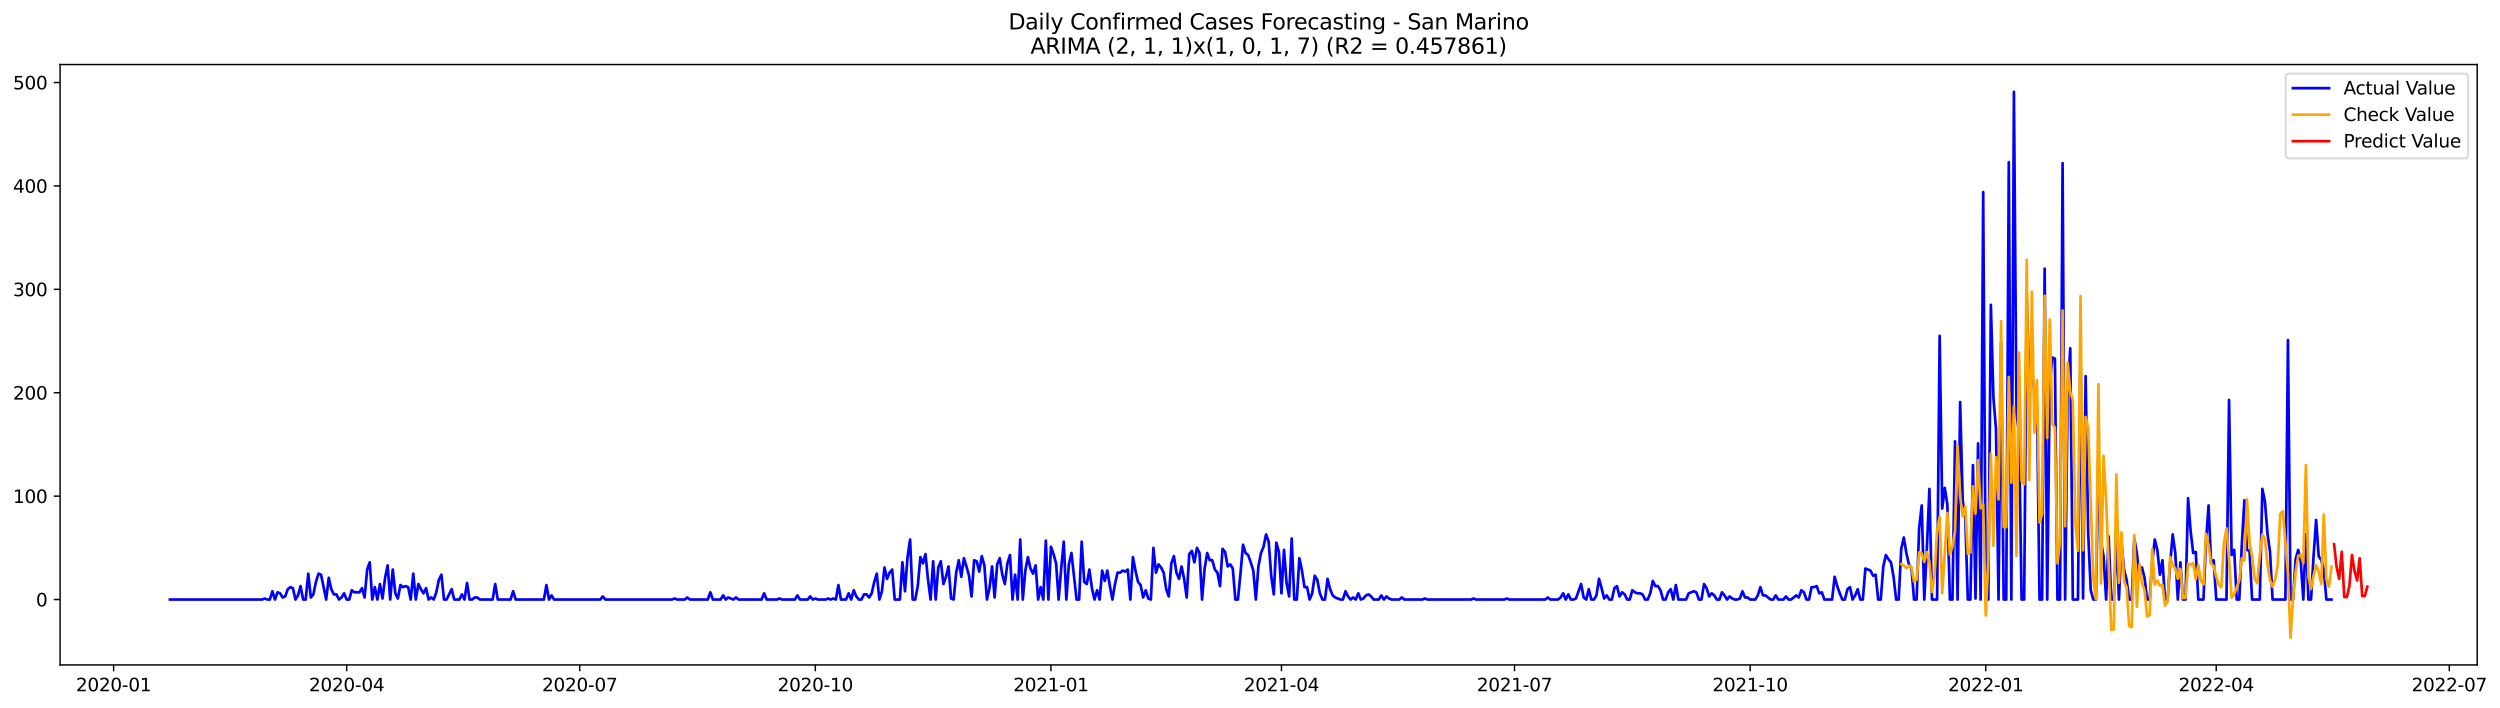 <?xml version="1.0" encoding="utf-8" standalone="no"?>
<!DOCTYPE svg PUBLIC "-//W3C//DTD SVG 1.1//EN"
  "http://www.w3.org/Graphics/SVG/1.1/DTD/svg11.dtd">
<svg xmlns:xlink="http://www.w3.org/1999/xlink" width="1385.112pt" height="392.274pt" viewBox="0 0 1385.112 392.274" xmlns="http://www.w3.org/2000/svg" version="1.1">
 <defs>
  <style type="text/css">*{stroke-linejoin: round; stroke-linecap: butt}</style>
 </defs>
 <g id="figure_1">
  <g id="patch_1">
   <path d="M 0 392.274 
L 1385.112 392.274 
L 1385.112 0 
L 0 0 
z
" style="fill: #ffffff"/>
  </g>
  <g id="axes_1">
   <g id="patch_2">
    <path d="M 33.288 368.396 
L 1372.487 368.396 
L 1372.487 35.755 
L 33.288 35.755 
z
" style="fill: #ffffff"/>
   </g>
   <g id="matplotlib.axis_1">
    <g id="xtick_1">
     <g id="line2d_1">
      <defs>
       <path id="mbfa459be7c" d="M 0 0 
L 0 3.5 
" style="stroke: #000000; stroke-width: 0.8"/>
      </defs>
      <g>
       <use xlink:href="#mbfa459be7c" x="62.943" y="368.396" style="stroke: #000000; stroke-width: 0.8"/>
      </g>
     </g>
     <g id="text_1">
      <!-- 2020-01 -->
      <g transform="translate(42.052 382.994)scale(0.1 -0.1)">
       <defs>
        <path id="DejaVuSans-32" d="M 1228 531 
L 3431 531 
L 3431 0 
L 469 0 
L 469 531 
Q 828 903 1448 1529 
Q 2069 2156 2228 2338 
Q 2531 2678 2651 2914 
Q 2772 3150 2772 3378 
Q 2772 3750 2511 3984 
Q 2250 4219 1831 4219 
Q 1534 4219 1204 4116 
Q 875 4013 500 3803 
L 500 4441 
Q 881 4594 1212 4672 
Q 1544 4750 1819 4750 
Q 2544 4750 2975 4387 
Q 3406 4025 3406 3419 
Q 3406 3131 3298 2873 
Q 3191 2616 2906 2266 
Q 2828 2175 2409 1742 
Q 1991 1309 1228 531 
z
" transform="scale(0.016)"/>
        <path id="DejaVuSans-30" d="M 2034 4250 
Q 1547 4250 1301 3770 
Q 1056 3291 1056 2328 
Q 1056 1369 1301 889 
Q 1547 409 2034 409 
Q 2525 409 2770 889 
Q 3016 1369 3016 2328 
Q 3016 3291 2770 3770 
Q 2525 4250 2034 4250 
z
M 2034 4750 
Q 2819 4750 3233 4129 
Q 3647 3509 3647 2328 
Q 3647 1150 3233 529 
Q 2819 -91 2034 -91 
Q 1250 -91 836 529 
Q 422 1150 422 2328 
Q 422 3509 836 4129 
Q 1250 4750 2034 4750 
z
" transform="scale(0.016)"/>
        <path id="DejaVuSans-2d" d="M 313 2009 
L 1997 2009 
L 1997 1497 
L 313 1497 
L 313 2009 
z
" transform="scale(0.016)"/>
        <path id="DejaVuSans-31" d="M 794 531 
L 1825 531 
L 1825 4091 
L 703 3866 
L 703 4441 
L 1819 4666 
L 2450 4666 
L 2450 531 
L 3481 531 
L 3481 0 
L 794 0 
L 794 531 
z
" transform="scale(0.016)"/>
       </defs>
       <use xlink:href="#DejaVuSans-32"/>
       <use xlink:href="#DejaVuSans-30" x="63.623"/>
       <use xlink:href="#DejaVuSans-32" x="127.246"/>
       <use xlink:href="#DejaVuSans-30" x="190.869"/>
       <use xlink:href="#DejaVuSans-2d" x="254.492"/>
       <use xlink:href="#DejaVuSans-30" x="290.576"/>
       <use xlink:href="#DejaVuSans-31" x="354.199"/>
      </g>
     </g>
    </g>
    <g id="xtick_2">
     <g id="line2d_2">
      <g>
       <use xlink:href="#mbfa459be7c" x="192.067" y="368.396" style="stroke: #000000; stroke-width: 0.8"/>
      </g>
     </g>
     <g id="text_2">
      <!-- 2020-04 -->
      <g transform="translate(171.176 382.994)scale(0.1 -0.1)">
       <defs>
        <path id="DejaVuSans-34" d="M 2419 4116 
L 825 1625 
L 2419 1625 
L 2419 4116 
z
M 2253 4666 
L 3047 4666 
L 3047 1625 
L 3713 1625 
L 3713 1100 
L 3047 1100 
L 3047 0 
L 2419 0 
L 2419 1100 
L 313 1100 
L 313 1709 
L 2253 4666 
z
" transform="scale(0.016)"/>
       </defs>
       <use xlink:href="#DejaVuSans-32"/>
       <use xlink:href="#DejaVuSans-30" x="63.623"/>
       <use xlink:href="#DejaVuSans-32" x="127.246"/>
       <use xlink:href="#DejaVuSans-30" x="190.869"/>
       <use xlink:href="#DejaVuSans-2d" x="254.492"/>
       <use xlink:href="#DejaVuSans-30" x="290.576"/>
       <use xlink:href="#DejaVuSans-34" x="354.199"/>
      </g>
     </g>
    </g>
    <g id="xtick_3">
     <g id="line2d_3">
      <g>
       <use xlink:href="#mbfa459be7c" x="321.191" y="368.396" style="stroke: #000000; stroke-width: 0.8"/>
      </g>
     </g>
     <g id="text_3">
      <!-- 2020-07 -->
      <g transform="translate(300.3 382.994)scale(0.1 -0.1)">
       <defs>
        <path id="DejaVuSans-37" d="M 525 4666 
L 3525 4666 
L 3525 4397 
L 1831 0 
L 1172 0 
L 2766 4134 
L 525 4134 
L 525 4666 
z
" transform="scale(0.016)"/>
       </defs>
       <use xlink:href="#DejaVuSans-32"/>
       <use xlink:href="#DejaVuSans-30" x="63.623"/>
       <use xlink:href="#DejaVuSans-32" x="127.246"/>
       <use xlink:href="#DejaVuSans-30" x="190.869"/>
       <use xlink:href="#DejaVuSans-2d" x="254.492"/>
       <use xlink:href="#DejaVuSans-30" x="290.576"/>
       <use xlink:href="#DejaVuSans-37" x="354.199"/>
      </g>
     </g>
    </g>
    <g id="xtick_4">
     <g id="line2d_4">
      <g>
       <use xlink:href="#mbfa459be7c" x="451.734" y="368.396" style="stroke: #000000; stroke-width: 0.8"/>
      </g>
     </g>
     <g id="text_4">
      <!-- 2020-10 -->
      <g transform="translate(430.843 382.994)scale(0.1 -0.1)">
       <use xlink:href="#DejaVuSans-32"/>
       <use xlink:href="#DejaVuSans-30" x="63.623"/>
       <use xlink:href="#DejaVuSans-32" x="127.246"/>
       <use xlink:href="#DejaVuSans-30" x="190.869"/>
       <use xlink:href="#DejaVuSans-2d" x="254.492"/>
       <use xlink:href="#DejaVuSans-31" x="290.576"/>
       <use xlink:href="#DejaVuSans-30" x="354.199"/>
      </g>
     </g>
    </g>
    <g id="xtick_5">
     <g id="line2d_5">
      <g>
       <use xlink:href="#mbfa459be7c" x="582.277" y="368.396" style="stroke: #000000; stroke-width: 0.8"/>
      </g>
     </g>
     <g id="text_5">
      <!-- 2021-01 -->
      <g transform="translate(561.386 382.994)scale(0.1 -0.1)">
       <use xlink:href="#DejaVuSans-32"/>
       <use xlink:href="#DejaVuSans-30" x="63.623"/>
       <use xlink:href="#DejaVuSans-32" x="127.246"/>
       <use xlink:href="#DejaVuSans-31" x="190.869"/>
       <use xlink:href="#DejaVuSans-2d" x="254.492"/>
       <use xlink:href="#DejaVuSans-30" x="290.576"/>
       <use xlink:href="#DejaVuSans-31" x="354.199"/>
      </g>
     </g>
    </g>
    <g id="xtick_6">
     <g id="line2d_6">
      <g>
       <use xlink:href="#mbfa459be7c" x="709.982" y="368.396" style="stroke: #000000; stroke-width: 0.8"/>
      </g>
     </g>
     <g id="text_6">
      <!-- 2021-04 -->
      <g transform="translate(689.091 382.994)scale(0.1 -0.1)">
       <use xlink:href="#DejaVuSans-32"/>
       <use xlink:href="#DejaVuSans-30" x="63.623"/>
       <use xlink:href="#DejaVuSans-32" x="127.246"/>
       <use xlink:href="#DejaVuSans-31" x="190.869"/>
       <use xlink:href="#DejaVuSans-2d" x="254.492"/>
       <use xlink:href="#DejaVuSans-30" x="290.576"/>
       <use xlink:href="#DejaVuSans-34" x="354.199"/>
      </g>
     </g>
    </g>
    <g id="xtick_7">
     <g id="line2d_7">
      <g>
       <use xlink:href="#mbfa459be7c" x="839.106" y="368.396" style="stroke: #000000; stroke-width: 0.8"/>
      </g>
     </g>
     <g id="text_7">
      <!-- 2021-07 -->
      <g transform="translate(818.215 382.994)scale(0.1 -0.1)">
       <use xlink:href="#DejaVuSans-32"/>
       <use xlink:href="#DejaVuSans-30" x="63.623"/>
       <use xlink:href="#DejaVuSans-32" x="127.246"/>
       <use xlink:href="#DejaVuSans-31" x="190.869"/>
       <use xlink:href="#DejaVuSans-2d" x="254.492"/>
       <use xlink:href="#DejaVuSans-30" x="290.576"/>
       <use xlink:href="#DejaVuSans-37" x="354.199"/>
      </g>
     </g>
    </g>
    <g id="xtick_8">
     <g id="line2d_8">
      <g>
       <use xlink:href="#mbfa459be7c" x="969.649" y="368.396" style="stroke: #000000; stroke-width: 0.8"/>
      </g>
     </g>
     <g id="text_8">
      <!-- 2021-10 -->
      <g transform="translate(948.758 382.994)scale(0.1 -0.1)">
       <use xlink:href="#DejaVuSans-32"/>
       <use xlink:href="#DejaVuSans-30" x="63.623"/>
       <use xlink:href="#DejaVuSans-32" x="127.246"/>
       <use xlink:href="#DejaVuSans-31" x="190.869"/>
       <use xlink:href="#DejaVuSans-2d" x="254.492"/>
       <use xlink:href="#DejaVuSans-31" x="290.576"/>
       <use xlink:href="#DejaVuSans-30" x="354.199"/>
      </g>
     </g>
    </g>
    <g id="xtick_9">
     <g id="line2d_9">
      <g>
       <use xlink:href="#mbfa459be7c" x="1100.192" y="368.396" style="stroke: #000000; stroke-width: 0.8"/>
      </g>
     </g>
     <g id="text_9">
      <!-- 2022-01 -->
      <g transform="translate(1079.301 382.994)scale(0.1 -0.1)">
       <use xlink:href="#DejaVuSans-32"/>
       <use xlink:href="#DejaVuSans-30" x="63.623"/>
       <use xlink:href="#DejaVuSans-32" x="127.246"/>
       <use xlink:href="#DejaVuSans-32" x="190.869"/>
       <use xlink:href="#DejaVuSans-2d" x="254.492"/>
       <use xlink:href="#DejaVuSans-30" x="290.576"/>
       <use xlink:href="#DejaVuSans-31" x="354.199"/>
      </g>
     </g>
    </g>
    <g id="xtick_10">
     <g id="line2d_10">
      <g>
       <use xlink:href="#mbfa459be7c" x="1227.897" y="368.396" style="stroke: #000000; stroke-width: 0.8"/>
      </g>
     </g>
     <g id="text_10">
      <!-- 2022-04 -->
      <g transform="translate(1207.006 382.994)scale(0.1 -0.1)">
       <use xlink:href="#DejaVuSans-32"/>
       <use xlink:href="#DejaVuSans-30" x="63.623"/>
       <use xlink:href="#DejaVuSans-32" x="127.246"/>
       <use xlink:href="#DejaVuSans-32" x="190.869"/>
       <use xlink:href="#DejaVuSans-2d" x="254.492"/>
       <use xlink:href="#DejaVuSans-30" x="290.576"/>
       <use xlink:href="#DejaVuSans-34" x="354.199"/>
      </g>
     </g>
    </g>
    <g id="xtick_11">
     <g id="line2d_11">
      <g>
       <use xlink:href="#mbfa459be7c" x="1357.021" y="368.396" style="stroke: #000000; stroke-width: 0.8"/>
      </g>
     </g>
     <g id="text_11">
      <!-- 2022-07 -->
      <g transform="translate(1336.13 382.994)scale(0.1 -0.1)">
       <use xlink:href="#DejaVuSans-32"/>
       <use xlink:href="#DejaVuSans-30" x="63.623"/>
       <use xlink:href="#DejaVuSans-32" x="127.246"/>
       <use xlink:href="#DejaVuSans-32" x="190.869"/>
       <use xlink:href="#DejaVuSans-2d" x="254.492"/>
       <use xlink:href="#DejaVuSans-30" x="290.576"/>
       <use xlink:href="#DejaVuSans-37" x="354.199"/>
      </g>
     </g>
    </g>
   </g>
   <g id="matplotlib.axis_2">
    <g id="ytick_1">
     <g id="line2d_12">
      <defs>
       <path id="mc29f8794ce" d="M 0 0 
L -3.5 0 
" style="stroke: #000000; stroke-width: 0.8"/>
      </defs>
      <g>
       <use xlink:href="#mc29f8794ce" x="33.288" y="332.171" style="stroke: #000000; stroke-width: 0.8"/>
      </g>
     </g>
     <g id="text_12">
      <!-- 0 -->
      <g transform="translate(19.925 335.97)scale(0.1 -0.1)">
       <use xlink:href="#DejaVuSans-30"/>
      </g>
     </g>
    </g>
    <g id="ytick_2">
     <g id="line2d_13">
      <g>
       <use xlink:href="#mc29f8794ce" x="33.288" y="274.88" style="stroke: #000000; stroke-width: 0.8"/>
      </g>
     </g>
     <g id="text_13">
      <!-- 100 -->
      <g transform="translate(7.2 278.68)scale(0.1 -0.1)">
       <use xlink:href="#DejaVuSans-31"/>
       <use xlink:href="#DejaVuSans-30" x="63.623"/>
       <use xlink:href="#DejaVuSans-30" x="127.246"/>
      </g>
     </g>
    </g>
    <g id="ytick_3">
     <g id="line2d_14">
      <g>
       <use xlink:href="#mc29f8794ce" x="33.288" y="217.59" style="stroke: #000000; stroke-width: 0.8"/>
      </g>
     </g>
     <g id="text_14">
      <!-- 200 -->
      <g transform="translate(7.2 221.389)scale(0.1 -0.1)">
       <use xlink:href="#DejaVuSans-32"/>
       <use xlink:href="#DejaVuSans-30" x="63.623"/>
       <use xlink:href="#DejaVuSans-30" x="127.246"/>
      </g>
     </g>
    </g>
    <g id="ytick_4">
     <g id="line2d_15">
      <g>
       <use xlink:href="#mc29f8794ce" x="33.288" y="160.3" style="stroke: #000000; stroke-width: 0.8"/>
      </g>
     </g>
     <g id="text_15">
      <!-- 300 -->
      <g transform="translate(7.2 164.099)scale(0.1 -0.1)">
       <defs>
        <path id="DejaVuSans-33" d="M 2597 2516 
Q 3050 2419 3304 2112 
Q 3559 1806 3559 1356 
Q 3559 666 3084 287 
Q 2609 -91 1734 -91 
Q 1441 -91 1130 -33 
Q 819 25 488 141 
L 488 750 
Q 750 597 1062 519 
Q 1375 441 1716 441 
Q 2309 441 2620 675 
Q 2931 909 2931 1356 
Q 2931 1769 2642 2001 
Q 2353 2234 1838 2234 
L 1294 2234 
L 1294 2753 
L 1863 2753 
Q 2328 2753 2575 2939 
Q 2822 3125 2822 3475 
Q 2822 3834 2567 4026 
Q 2313 4219 1838 4219 
Q 1578 4219 1281 4162 
Q 984 4106 628 3988 
L 628 4550 
Q 988 4650 1302 4700 
Q 1616 4750 1894 4750 
Q 2613 4750 3031 4423 
Q 3450 4097 3450 3541 
Q 3450 3153 3228 2886 
Q 3006 2619 2597 2516 
z
" transform="scale(0.016)"/>
       </defs>
       <use xlink:href="#DejaVuSans-33"/>
       <use xlink:href="#DejaVuSans-30" x="63.623"/>
       <use xlink:href="#DejaVuSans-30" x="127.246"/>
      </g>
     </g>
    </g>
    <g id="ytick_5">
     <g id="line2d_16">
      <g>
       <use xlink:href="#mc29f8794ce" x="33.288" y="103.01" style="stroke: #000000; stroke-width: 0.8"/>
      </g>
     </g>
     <g id="text_16">
      <!-- 400 -->
      <g transform="translate(7.2 106.809)scale(0.1 -0.1)">
       <use xlink:href="#DejaVuSans-34"/>
       <use xlink:href="#DejaVuSans-30" x="63.623"/>
       <use xlink:href="#DejaVuSans-30" x="127.246"/>
      </g>
     </g>
    </g>
    <g id="ytick_6">
     <g id="line2d_17">
      <g>
       <use xlink:href="#mc29f8794ce" x="33.288" y="45.719" style="stroke: #000000; stroke-width: 0.8"/>
      </g>
     </g>
     <g id="text_17">
      <!-- 500 -->
      <g transform="translate(7.2 49.519)scale(0.1 -0.1)">
       <defs>
        <path id="DejaVuSans-35" d="M 691 4666 
L 3169 4666 
L 3169 4134 
L 1269 4134 
L 1269 2991 
Q 1406 3038 1543 3061 
Q 1681 3084 1819 3084 
Q 2600 3084 3056 2656 
Q 3513 2228 3513 1497 
Q 3513 744 3044 326 
Q 2575 -91 1722 -91 
Q 1428 -91 1123 -41 
Q 819 9 494 109 
L 494 744 
Q 775 591 1075 516 
Q 1375 441 1709 441 
Q 2250 441 2565 725 
Q 2881 1009 2881 1497 
Q 2881 1984 2565 2268 
Q 2250 2553 1709 2553 
Q 1456 2553 1204 2497 
Q 953 2441 691 2322 
L 691 4666 
z
" transform="scale(0.016)"/>
       </defs>
       <use xlink:href="#DejaVuSans-35"/>
       <use xlink:href="#DejaVuSans-30" x="63.623"/>
       <use xlink:href="#DejaVuSans-30" x="127.246"/>
      </g>
     </g>
    </g>
   </g>
   <g id="line2d_18">
    <path d="M 94.16 332.171 
L 145.242 332.171 
L 146.661 331.598 
L 148.08 332.171 
L 149.499 332.171 
L 150.918 327.587 
L 152.337 332.171 
L 153.756 328.16 
L 155.175 328.733 
L 156.594 331.025 
L 158.013 330.452 
L 159.432 326.442 
L 160.851 325.296 
L 162.27 325.869 
L 163.689 332.171 
L 165.107 329.879 
L 166.526 324.723 
L 167.945 332.171 
L 169.364 332.171 
L 170.783 317.848 
L 172.202 331.025 
L 173.621 329.306 
L 175.04 322.431 
L 176.459 317.848 
L 177.878 318.421 
L 180.716 332.171 
L 182.135 320.14 
L 183.554 326.442 
L 184.973 329.306 
L 186.392 329.306 
L 187.811 332.171 
L 189.23 331.025 
L 190.648 328.733 
L 192.067 332.171 
L 193.486 332.171 
L 194.905 327.015 
L 196.324 328.16 
L 199.162 328.16 
L 200.581 325.869 
L 202 331.025 
L 203.419 315.556 
L 204.838 311.546 
L 206.257 332.171 
L 207.676 325.296 
L 209.095 332.171 
L 210.514 323.577 
L 211.933 331.598 
L 213.352 320.14 
L 214.771 313.265 
L 216.189 332.171 
L 217.608 315.556 
L 219.027 328.733 
L 220.446 331.598 
L 221.865 324.15 
L 223.284 325.296 
L 224.703 324.723 
L 226.122 325.296 
L 227.541 332.171 
L 228.96 317.848 
L 230.379 332.171 
L 231.798 323.577 
L 233.217 326.442 
L 234.636 328.733 
L 236.055 325.869 
L 237.474 332.171 
L 238.893 331.025 
L 240.312 332.171 
L 241.73 328.16 
L 243.149 321.285 
L 244.568 318.421 
L 245.987 332.171 
L 247.406 332.171 
L 250.244 326.442 
L 251.663 332.171 
L 254.501 332.171 
L 255.92 329.306 
L 257.339 332.171 
L 258.758 323.004 
L 260.177 332.171 
L 261.596 332.171 
L 263.015 331.025 
L 264.434 331.025 
L 265.853 332.171 
L 272.947 332.171 
L 274.366 323.577 
L 275.785 332.171 
L 282.88 332.171 
L 284.299 327.587 
L 285.718 332.171 
L 301.326 332.171 
L 302.745 324.15 
L 304.164 332.171 
L 305.583 329.879 
L 307.002 332.171 
L 332.543 332.171 
L 333.962 330.452 
L 335.381 332.171 
L 372.273 332.171 
L 373.692 331.598 
L 375.111 332.171 
L 379.368 332.171 
L 380.787 331.025 
L 382.206 332.171 
L 392.139 332.171 
L 393.558 328.16 
L 394.977 332.171 
L 399.233 332.171 
L 400.652 329.879 
L 402.071 332.171 
L 403.49 331.025 
L 406.328 332.171 
L 407.747 331.025 
L 409.166 332.171 
L 421.936 332.171 
L 423.355 328.733 
L 424.774 332.171 
L 430.45 332.171 
L 431.869 331.598 
L 433.288 332.171 
L 440.383 332.171 
L 441.802 329.879 
L 443.221 332.171 
L 447.477 332.171 
L 448.896 330.452 
L 450.315 332.171 
L 451.734 331.598 
L 453.153 332.171 
L 457.41 332.171 
L 458.829 331.598 
L 460.248 332.171 
L 461.667 331.598 
L 463.086 332.171 
L 464.505 324.15 
L 465.924 332.171 
L 468.762 332.171 
L 470.181 328.733 
L 471.6 332.171 
L 473.018 327.015 
L 474.437 330.452 
L 475.856 332.171 
L 477.275 332.171 
L 478.694 329.306 
L 480.113 329.306 
L 481.532 331.025 
L 482.951 328.733 
L 484.37 322.431 
L 485.789 317.848 
L 487.208 332.171 
L 488.627 327.587 
L 490.046 314.411 
L 491.465 320.713 
L 492.884 317.275 
L 494.303 315.556 
L 495.722 332.171 
L 498.559 332.171 
L 499.978 311.546 
L 501.397 327.587 
L 502.816 308.682 
L 504.235 298.942 
L 505.654 332.171 
L 507.073 332.171 
L 508.492 324.723 
L 509.911 308.682 
L 511.33 312.119 
L 512.749 306.963 
L 514.168 321.285 
L 515.587 332.171 
L 517.006 310.973 
L 518.425 332.171 
L 519.844 314.411 
L 521.263 310.973 
L 522.682 323.577 
L 524.1 319.567 
L 525.519 313.838 
L 526.938 331.598 
L 528.357 332.171 
L 529.776 317.275 
L 531.195 310.4 
L 532.614 319.567 
L 534.033 309.255 
L 535.452 313.838 
L 536.871 318.994 
L 538.29 330.452 
L 539.709 310.4 
L 541.128 310.973 
L 542.547 316.702 
L 543.966 308.109 
L 545.385 313.265 
L 546.804 332.171 
L 548.223 325.869 
L 549.641 313.838 
L 551.06 331.025 
L 552.479 312.692 
L 553.898 309.255 
L 555.317 318.421 
L 556.736 323.577 
L 558.155 312.119 
L 559.574 307.536 
L 560.993 332.171 
L 562.412 318.421 
L 563.831 332.171 
L 565.25 298.942 
L 566.669 332.171 
L 568.088 316.129 
L 569.507 308.682 
L 570.926 314.984 
L 572.345 317.848 
L 573.764 313.265 
L 575.182 332.171 
L 576.601 325.296 
L 578.02 332.171 
L 579.439 299.515 
L 580.858 332.171 
L 582.277 302.953 
L 583.696 306.963 
L 585.115 312.119 
L 586.534 332.171 
L 587.953 314.984 
L 589.372 300.088 
L 590.791 332.171 
L 592.21 312.692 
L 593.629 306.39 
L 596.467 332.171 
L 597.886 332.171 
L 599.305 300.088 
L 600.723 322.431 
L 602.142 323.577 
L 603.561 315.556 
L 604.98 325.869 
L 606.399 332.171 
L 607.818 327.015 
L 609.237 332.171 
L 610.656 316.129 
L 612.075 321.858 
L 613.494 316.129 
L 614.913 324.723 
L 616.332 332.171 
L 617.751 323.577 
L 619.17 317.275 
L 620.589 317.275 
L 622.008 316.129 
L 623.427 316.702 
L 624.846 315.556 
L 626.264 332.171 
L 627.683 308.682 
L 629.102 316.129 
L 630.521 322.431 
L 631.94 324.15 
L 633.359 331.025 
L 634.778 327.015 
L 636.197 331.598 
L 637.616 332.171 
L 639.035 303.525 
L 640.454 317.275 
L 641.873 312.692 
L 643.292 314.411 
L 644.711 317.275 
L 646.13 326.442 
L 647.549 330.452 
L 648.968 312.119 
L 650.387 308.109 
L 651.805 317.275 
L 653.224 320.713 
L 654.643 313.838 
L 656.062 320.713 
L 657.481 331.025 
L 658.9 306.963 
L 660.319 305.244 
L 661.738 311.546 
L 663.157 303.525 
L 664.576 306.39 
L 665.995 332.171 
L 667.414 314.984 
L 668.833 306.39 
L 670.252 310.4 
L 671.671 310.4 
L 673.09 315.556 
L 674.509 317.275 
L 675.928 324.723 
L 677.346 304.098 
L 678.765 305.817 
L 680.184 313.838 
L 681.603 312.692 
L 683.022 314.984 
L 684.441 332.171 
L 685.86 332.171 
L 687.279 317.848 
L 688.698 301.807 
L 690.117 306.39 
L 691.536 307.536 
L 692.955 311.546 
L 694.374 316.129 
L 695.793 332.171 
L 697.212 313.838 
L 698.631 306.39 
L 700.05 302.953 
L 701.469 296.078 
L 702.888 300.088 
L 704.306 318.994 
L 705.725 329.306 
L 707.144 300.661 
L 708.563 305.817 
L 709.982 328.733 
L 711.401 304.671 
L 712.82 323.004 
L 714.239 330.452 
L 715.658 298.369 
L 717.077 332.171 
L 718.496 332.171 
L 719.915 309.255 
L 721.334 316.129 
L 722.753 325.296 
L 724.172 325.296 
L 725.591 332.171 
L 727.01 328.733 
L 728.429 318.994 
L 729.847 321.285 
L 731.266 328.733 
L 732.685 332.171 
L 734.104 332.171 
L 735.523 320.713 
L 736.942 326.442 
L 738.361 329.879 
L 739.78 331.025 
L 742.618 332.171 
L 744.037 332.171 
L 745.456 327.587 
L 746.875 330.452 
L 748.294 332.171 
L 749.713 331.025 
L 751.132 332.171 
L 752.551 328.733 
L 753.97 332.171 
L 755.388 331.598 
L 756.807 329.879 
L 758.226 329.306 
L 759.645 330.452 
L 761.064 332.171 
L 763.902 332.171 
L 765.321 329.879 
L 766.74 332.171 
L 768.159 330.452 
L 769.578 331.598 
L 770.997 332.171 
L 775.254 332.171 
L 776.673 331.025 
L 778.092 332.171 
L 788.024 332.171 
L 789.443 331.598 
L 790.862 332.171 
L 814.984 332.171 
L 816.403 331.598 
L 817.822 332.171 
L 833.43 332.171 
L 834.849 331.598 
L 836.268 332.171 
L 856.134 332.171 
L 857.552 331.025 
L 858.971 332.171 
L 863.228 332.171 
L 864.647 331.025 
L 866.066 328.733 
L 867.485 332.171 
L 868.904 329.306 
L 870.323 332.171 
L 871.742 332.171 
L 873.161 331.598 
L 875.999 323.577 
L 877.418 331.025 
L 878.837 332.171 
L 880.256 326.442 
L 881.675 332.171 
L 883.093 332.171 
L 884.512 329.879 
L 885.931 320.713 
L 887.35 325.869 
L 888.769 331.598 
L 890.188 329.879 
L 891.607 332.171 
L 893.026 332.171 
L 894.445 325.869 
L 895.864 324.723 
L 897.283 330.452 
L 898.702 328.16 
L 900.121 329.306 
L 901.54 332.171 
L 902.959 332.171 
L 904.378 327.015 
L 905.797 328.16 
L 907.216 328.733 
L 908.634 328.733 
L 910.053 329.306 
L 911.472 332.171 
L 912.891 332.171 
L 914.31 328.733 
L 915.729 321.858 
L 917.148 324.723 
L 918.567 324.723 
L 919.986 327.015 
L 921.405 332.171 
L 922.824 332.171 
L 924.243 328.16 
L 925.662 326.442 
L 927.081 332.171 
L 928.5 324.15 
L 929.919 332.171 
L 934.175 332.171 
L 935.594 328.733 
L 938.432 327.587 
L 939.851 328.16 
L 941.27 332.171 
L 942.689 332.171 
L 944.108 323.577 
L 945.527 325.869 
L 946.946 330.452 
L 948.365 328.733 
L 949.784 329.879 
L 951.203 332.171 
L 952.622 332.171 
L 954.041 328.16 
L 955.46 329.879 
L 956.879 332.171 
L 958.298 330.452 
L 959.716 331.598 
L 961.135 332.171 
L 962.554 332.171 
L 963.973 331.598 
L 965.392 327.587 
L 966.811 331.025 
L 968.23 331.025 
L 969.649 332.171 
L 972.487 332.171 
L 973.906 329.879 
L 975.325 325.296 
L 976.744 329.879 
L 978.163 329.879 
L 981.001 332.171 
L 982.42 332.171 
L 983.839 329.879 
L 985.257 332.171 
L 988.095 332.171 
L 989.514 330.452 
L 990.933 332.171 
L 992.352 332.171 
L 995.19 329.879 
L 996.609 331.025 
L 998.028 327.015 
L 999.447 328.16 
L 1000.866 332.171 
L 1002.285 332.171 
L 1003.704 325.296 
L 1005.123 325.296 
L 1006.542 324.723 
L 1007.961 328.733 
L 1009.38 328.16 
L 1010.798 332.171 
L 1015.055 332.171 
L 1016.474 319.567 
L 1017.893 324.723 
L 1019.312 328.733 
L 1020.731 332.171 
L 1022.15 332.171 
L 1023.569 326.442 
L 1024.988 325.296 
L 1026.407 332.171 
L 1027.826 329.879 
L 1029.245 326.442 
L 1030.664 332.171 
L 1032.083 332.171 
L 1033.502 314.984 
L 1036.34 316.129 
L 1037.758 318.994 
L 1039.177 318.421 
L 1040.596 332.171 
L 1042.015 332.171 
L 1043.434 313.838 
L 1044.853 307.536 
L 1046.272 309.827 
L 1047.691 311.546 
L 1049.11 319.567 
L 1050.529 332.171 
L 1051.948 332.171 
L 1053.367 304.098 
L 1054.786 297.796 
L 1056.205 306.39 
L 1057.624 312.692 
L 1059.043 314.984 
L 1060.462 332.171 
L 1061.881 332.171 
L 1063.299 292.64 
L 1064.718 280.036 
L 1066.137 332.171 
L 1067.556 304.098 
L 1068.975 270.87 
L 1070.394 332.171 
L 1073.232 332.171 
L 1074.651 186.08 
L 1076.07 281.755 
L 1077.489 270.297 
L 1078.908 279.464 
L 1080.327 332.171 
L 1081.746 332.171 
L 1083.165 244.517 
L 1084.584 332.171 
L 1086.003 222.746 
L 1087.422 277.172 
L 1088.84 286.911 
L 1090.259 332.171 
L 1091.678 332.171 
L 1093.097 257.693 
L 1094.516 331.598 
L 1095.935 245.662 
L 1097.354 332.171 
L 1098.773 106.447 
L 1100.192 332.171 
L 1101.611 332.171 
L 1103.03 168.893 
L 1104.449 220.455 
L 1105.868 237.642 
L 1107.287 332.171 
L 1108.706 190.091 
L 1110.125 332.171 
L 1111.544 332.171 
L 1112.963 89.833 
L 1114.381 332.171 
L 1115.8 50.876 
L 1117.219 229.048 
L 1118.638 239.933 
L 1120.057 332.171 
L 1121.476 332.171 
L 1122.895 165.456 
L 1124.314 208.997 
L 1125.733 205.559 
L 1127.152 217.017 
L 1128.571 224.465 
L 1129.99 332.171 
L 1131.409 332.171 
L 1132.828 148.842 
L 1134.247 332.171 
L 1135.666 212.434 
L 1137.085 198.111 
L 1138.504 198.684 
L 1139.922 332.171 
L 1141.341 332.171 
L 1142.76 90.406 
L 1144.179 332.171 
L 1145.598 217.017 
L 1147.017 192.955 
L 1148.436 332.171 
L 1151.274 332.171 
L 1152.693 192.955 
L 1154.112 331.598 
L 1155.531 208.424 
L 1156.95 295.505 
L 1158.369 327.015 
L 1159.788 332.171 
L 1161.207 332.171 
L 1162.626 259.412 
L 1164.045 300.088 
L 1165.463 308.109 
L 1166.882 332.171 
L 1168.301 297.224 
L 1169.72 332.171 
L 1171.139 332.171 
L 1172.558 297.796 
L 1173.977 332.171 
L 1175.396 300.661 
L 1176.815 315.556 
L 1178.234 321.285 
L 1179.653 332.171 
L 1181.072 332.171 
L 1182.491 298.369 
L 1183.91 306.39 
L 1185.329 320.14 
L 1186.748 314.411 
L 1188.167 320.14 
L 1189.586 332.171 
L 1191.004 332.171 
L 1192.423 311.546 
L 1193.842 298.942 
L 1195.261 304.671 
L 1196.68 318.421 
L 1198.099 310.4 
L 1199.518 332.171 
L 1200.937 332.171 
L 1202.356 312.119 
L 1203.775 296.078 
L 1205.194 306.39 
L 1206.613 332.171 
L 1208.032 311.546 
L 1209.451 332.171 
L 1210.87 332.171 
L 1212.289 276.026 
L 1213.708 294.359 
L 1215.127 306.39 
L 1216.545 305.817 
L 1217.964 332.171 
L 1220.802 332.171 
L 1222.221 300.088 
L 1223.64 280.036 
L 1225.059 312.119 
L 1226.478 310.4 
L 1227.897 332.171 
L 1233.573 332.171 
L 1234.992 221.6 
L 1236.411 307.536 
L 1237.83 304.671 
L 1239.249 332.171 
L 1240.668 332.171 
L 1242.086 301.234 
L 1243.505 277.172 
L 1244.924 304.671 
L 1246.343 305.244 
L 1247.762 332.171 
L 1252.019 332.171 
L 1253.438 270.87 
L 1254.857 277.745 
L 1256.276 295.505 
L 1257.695 305.817 
L 1259.114 332.171 
L 1266.209 332.171 
L 1267.627 188.372 
L 1269.046 332.171 
L 1270.465 332.171 
L 1271.884 309.827 
L 1273.303 304.671 
L 1274.722 310.973 
L 1276.141 332.171 
L 1277.56 296.078 
L 1278.979 332.171 
L 1280.398 332.171 
L 1281.817 308.109 
L 1283.236 288.057 
L 1284.655 308.109 
L 1286.074 310.4 
L 1287.493 315.556 
L 1288.912 332.171 
L 1291.75 332.171 
L 1291.75 332.171 
" clip-path="url(#p0a0aad6de5)" style="fill: none; stroke: #0000ff; stroke-width: 1.5; stroke-linecap: square"/>
   </g>
   <g id="line2d_19">
    <path d="M 1053.367 312.542 
L 1054.786 313.259 
L 1056.205 314.799 
L 1057.624 313.425 
L 1059.043 314.394 
L 1060.462 322.225 
L 1061.881 321.266 
L 1063.299 306.037 
L 1064.718 306.613 
L 1066.137 311.338 
L 1067.556 305.824 
L 1068.975 311.49 
L 1070.394 328.012 
L 1071.813 318.893 
L 1073.232 293.764 
L 1074.651 286.459 
L 1076.07 328.676 
L 1078.908 284.171 
L 1080.327 307.214 
L 1081.746 302.681 
L 1083.165 294.426 
L 1084.584 246.782 
L 1086.003 274.962 
L 1087.422 286.065 
L 1088.84 280.566 
L 1090.259 306.803 
L 1091.678 306.136 
L 1093.097 269.444 
L 1094.516 284.565 
L 1095.935 254.958 
L 1097.354 281.637 
L 1098.773 279.318 
L 1100.192 340.982 
L 1101.611 311.164 
L 1103.03 251.28 
L 1104.449 302.324 
L 1105.868 253.327 
L 1107.287 276.689 
L 1108.706 177.963 
L 1110.125 292.009 
L 1111.544 292.014 
L 1112.963 208.872 
L 1114.381 267.467 
L 1115.8 224.888 
L 1117.219 307.978 
L 1118.638 195.31 
L 1120.057 266.52 
L 1121.476 268.381 
L 1122.895 144.025 
L 1124.314 265.934 
L 1125.733 161.677 
L 1127.152 239.806 
L 1128.571 210.633 
L 1129.99 289.478 
L 1131.409 284.618 
L 1132.828 163.838 
L 1134.247 242.612 
L 1135.666 177.013 
L 1137.085 234.73 
L 1138.504 236.981 
L 1139.922 312.088 
L 1141.341 299.86 
L 1142.76 172.035 
L 1144.179 291.545 
L 1145.598 200.966 
L 1147.017 217.267 
L 1148.436 221.685 
L 1149.855 290.297 
L 1151.274 305.098 
L 1152.693 164.078 
L 1154.112 304.867 
L 1155.531 230.998 
L 1156.95 236.848 
L 1159.788 320.602 
L 1161.207 331.999 
L 1162.626 212.898 
L 1164.045 323.247 
L 1165.463 252.592 
L 1166.882 276.59 
L 1169.72 348.956 
L 1171.139 348.749 
L 1172.558 262.834 
L 1173.977 322.901 
L 1175.396 295.035 
L 1176.815 322.144 
L 1178.234 325.357 
L 1179.653 346.868 
L 1181.072 347.499 
L 1182.491 296.504 
L 1183.91 336.137 
L 1185.329 312.68 
L 1186.748 322.981 
L 1188.167 327.125 
L 1189.586 341.536 
L 1191.004 340.655 
L 1192.423 304.343 
L 1193.842 323.928 
L 1195.261 321.636 
L 1196.68 324.398 
L 1198.099 324.121 
L 1199.518 335.526 
L 1200.937 333.406 
L 1202.356 308.582 
L 1203.775 312.995 
L 1205.194 315.093 
L 1206.613 320.678 
L 1208.032 315.188 
L 1209.451 331.369 
L 1210.87 331.269 
L 1212.289 312.378 
L 1213.708 312.949 
L 1215.127 311.974 
L 1216.545 320.935 
L 1217.964 313.014 
L 1219.383 321.981 
L 1220.802 323.825 
L 1222.221 295.751 
L 1223.64 302.13 
L 1225.059 312.198 
L 1226.478 313.719 
L 1227.897 319.528 
L 1229.316 324.18 
L 1230.735 325.454 
L 1232.154 300.779 
L 1233.573 292.771 
L 1234.992 309.694 
L 1236.411 331.121 
L 1237.83 329.3 
L 1239.249 325.554 
L 1240.668 321.465 
L 1242.086 309.271 
L 1243.505 310.612 
L 1244.924 276.571 
L 1246.343 300.763 
L 1247.762 308.371 
L 1249.181 320.564 
L 1250.6 323.095 
L 1252.019 307.946 
L 1253.438 296.154 
L 1254.857 298.666 
L 1256.276 312.764 
L 1257.695 321.405 
L 1259.114 325.1 
L 1260.533 320.974 
L 1261.952 313.012 
L 1263.371 284.682 
L 1264.79 283.227 
L 1267.627 317.832 
L 1269.046 353.276 
L 1270.465 330.979 
L 1271.884 316.953 
L 1273.303 307.993 
L 1274.722 307.418 
L 1276.141 311.85 
L 1277.56 257.655 
L 1278.979 319.541 
L 1280.398 326.242 
L 1281.817 318.848 
L 1283.236 313.231 
L 1284.655 316.813 
L 1286.074 323.5 
L 1287.493 285.144 
L 1288.912 320.964 
L 1290.331 325.058 
L 1291.75 313.982 
L 1291.75 313.982 
" clip-path="url(#p0a0aad6de5)" style="fill: none; stroke: #ffa500; stroke-width: 1.5; stroke-linecap: square"/>
   </g>
   <g id="line2d_20">
    <path d="M 1293.168 301.508 
L 1294.587 314.16 
L 1296.006 320.659 
L 1297.425 305.689 
L 1298.844 330.752 
L 1300.263 330.776 
L 1301.682 324.564 
L 1303.101 307.481 
L 1304.52 316.463 
L 1305.939 321.585 
L 1307.358 309.277 
L 1308.777 330.207 
L 1310.196 330.216 
L 1311.615 325.027 
" clip-path="url(#p0a0aad6de5)" style="fill: none; stroke: #ff0000; stroke-width: 1.5; stroke-linecap: square"/>
   </g>
   <g id="patch_3">
    <path d="M 33.288 368.396 
L 33.288 35.755 
" style="fill: none; stroke: #000000; stroke-width: 0.8; stroke-linejoin: miter; stroke-linecap: square"/>
   </g>
   <g id="patch_4">
    <path d="M 1372.487 368.396 
L 1372.487 35.755 
" style="fill: none; stroke: #000000; stroke-width: 0.8; stroke-linejoin: miter; stroke-linecap: square"/>
   </g>
   <g id="patch_5">
    <path d="M 33.288 368.396 
L 1372.487 368.396 
" style="fill: none; stroke: #000000; stroke-width: 0.8; stroke-linejoin: miter; stroke-linecap: square"/>
   </g>
   <g id="patch_6">
    <path d="M 33.288 35.755 
L 1372.487 35.755 
" style="fill: none; stroke: #000000; stroke-width: 0.8; stroke-linejoin: miter; stroke-linecap: square"/>
   </g>
   <g id="text_18">
    <!-- Daily Confirmed Cases Forecasting - San Marino -->
    <g transform="translate(558.731 16.318)scale(0.12 -0.12)">
     <defs>
      <path id="DejaVuSans-44" d="M 1259 4147 
L 1259 519 
L 2022 519 
Q 2988 519 3436 956 
Q 3884 1394 3884 2338 
Q 3884 3275 3436 3711 
Q 2988 4147 2022 4147 
L 1259 4147 
z
M 628 4666 
L 1925 4666 
Q 3281 4666 3915 4102 
Q 4550 3538 4550 2338 
Q 4550 1131 3912 565 
Q 3275 0 1925 0 
L 628 0 
L 628 4666 
z
" transform="scale(0.016)"/>
      <path id="DejaVuSans-61" d="M 2194 1759 
Q 1497 1759 1228 1600 
Q 959 1441 959 1056 
Q 959 750 1161 570 
Q 1363 391 1709 391 
Q 2188 391 2477 730 
Q 2766 1069 2766 1631 
L 2766 1759 
L 2194 1759 
z
M 3341 1997 
L 3341 0 
L 2766 0 
L 2766 531 
Q 2569 213 2275 61 
Q 1981 -91 1556 -91 
Q 1019 -91 701 211 
Q 384 513 384 1019 
Q 384 1609 779 1909 
Q 1175 2209 1959 2209 
L 2766 2209 
L 2766 2266 
Q 2766 2663 2505 2880 
Q 2244 3097 1772 3097 
Q 1472 3097 1187 3025 
Q 903 2953 641 2809 
L 641 3341 
Q 956 3463 1253 3523 
Q 1550 3584 1831 3584 
Q 2591 3584 2966 3190 
Q 3341 2797 3341 1997 
z
" transform="scale(0.016)"/>
      <path id="DejaVuSans-69" d="M 603 3500 
L 1178 3500 
L 1178 0 
L 603 0 
L 603 3500 
z
M 603 4863 
L 1178 4863 
L 1178 4134 
L 603 4134 
L 603 4863 
z
" transform="scale(0.016)"/>
      <path id="DejaVuSans-6c" d="M 603 4863 
L 1178 4863 
L 1178 0 
L 603 0 
L 603 4863 
z
" transform="scale(0.016)"/>
      <path id="DejaVuSans-79" d="M 2059 -325 
Q 1816 -950 1584 -1140 
Q 1353 -1331 966 -1331 
L 506 -1331 
L 506 -850 
L 844 -850 
Q 1081 -850 1212 -737 
Q 1344 -625 1503 -206 
L 1606 56 
L 191 3500 
L 800 3500 
L 1894 763 
L 2988 3500 
L 3597 3500 
L 2059 -325 
z
" transform="scale(0.016)"/>
      <path id="DejaVuSans-20" transform="scale(0.016)"/>
      <path id="DejaVuSans-43" d="M 4122 4306 
L 4122 3641 
Q 3803 3938 3442 4084 
Q 3081 4231 2675 4231 
Q 1875 4231 1450 3742 
Q 1025 3253 1025 2328 
Q 1025 1406 1450 917 
Q 1875 428 2675 428 
Q 3081 428 3442 575 
Q 3803 722 4122 1019 
L 4122 359 
Q 3791 134 3420 21 
Q 3050 -91 2638 -91 
Q 1578 -91 968 557 
Q 359 1206 359 2328 
Q 359 3453 968 4101 
Q 1578 4750 2638 4750 
Q 3056 4750 3426 4639 
Q 3797 4528 4122 4306 
z
" transform="scale(0.016)"/>
      <path id="DejaVuSans-6f" d="M 1959 3097 
Q 1497 3097 1228 2736 
Q 959 2375 959 1747 
Q 959 1119 1226 758 
Q 1494 397 1959 397 
Q 2419 397 2687 759 
Q 2956 1122 2956 1747 
Q 2956 2369 2687 2733 
Q 2419 3097 1959 3097 
z
M 1959 3584 
Q 2709 3584 3137 3096 
Q 3566 2609 3566 1747 
Q 3566 888 3137 398 
Q 2709 -91 1959 -91 
Q 1206 -91 779 398 
Q 353 888 353 1747 
Q 353 2609 779 3096 
Q 1206 3584 1959 3584 
z
" transform="scale(0.016)"/>
      <path id="DejaVuSans-6e" d="M 3513 2113 
L 3513 0 
L 2938 0 
L 2938 2094 
Q 2938 2591 2744 2837 
Q 2550 3084 2163 3084 
Q 1697 3084 1428 2787 
Q 1159 2491 1159 1978 
L 1159 0 
L 581 0 
L 581 3500 
L 1159 3500 
L 1159 2956 
Q 1366 3272 1645 3428 
Q 1925 3584 2291 3584 
Q 2894 3584 3203 3211 
Q 3513 2838 3513 2113 
z
" transform="scale(0.016)"/>
      <path id="DejaVuSans-66" d="M 2375 4863 
L 2375 4384 
L 1825 4384 
Q 1516 4384 1395 4259 
Q 1275 4134 1275 3809 
L 1275 3500 
L 2222 3500 
L 2222 3053 
L 1275 3053 
L 1275 0 
L 697 0 
L 697 3053 
L 147 3053 
L 147 3500 
L 697 3500 
L 697 3744 
Q 697 4328 969 4595 
Q 1241 4863 1831 4863 
L 2375 4863 
z
" transform="scale(0.016)"/>
      <path id="DejaVuSans-72" d="M 2631 2963 
Q 2534 3019 2420 3045 
Q 2306 3072 2169 3072 
Q 1681 3072 1420 2755 
Q 1159 2438 1159 1844 
L 1159 0 
L 581 0 
L 581 3500 
L 1159 3500 
L 1159 2956 
Q 1341 3275 1631 3429 
Q 1922 3584 2338 3584 
Q 2397 3584 2469 3576 
Q 2541 3569 2628 3553 
L 2631 2963 
z
" transform="scale(0.016)"/>
      <path id="DejaVuSans-6d" d="M 3328 2828 
Q 3544 3216 3844 3400 
Q 4144 3584 4550 3584 
Q 5097 3584 5394 3201 
Q 5691 2819 5691 2113 
L 5691 0 
L 5113 0 
L 5113 2094 
Q 5113 2597 4934 2840 
Q 4756 3084 4391 3084 
Q 3944 3084 3684 2787 
Q 3425 2491 3425 1978 
L 3425 0 
L 2847 0 
L 2847 2094 
Q 2847 2600 2669 2842 
Q 2491 3084 2119 3084 
Q 1678 3084 1418 2786 
Q 1159 2488 1159 1978 
L 1159 0 
L 581 0 
L 581 3500 
L 1159 3500 
L 1159 2956 
Q 1356 3278 1631 3431 
Q 1906 3584 2284 3584 
Q 2666 3584 2933 3390 
Q 3200 3197 3328 2828 
z
" transform="scale(0.016)"/>
      <path id="DejaVuSans-65" d="M 3597 1894 
L 3597 1613 
L 953 1613 
Q 991 1019 1311 708 
Q 1631 397 2203 397 
Q 2534 397 2845 478 
Q 3156 559 3463 722 
L 3463 178 
Q 3153 47 2828 -22 
Q 2503 -91 2169 -91 
Q 1331 -91 842 396 
Q 353 884 353 1716 
Q 353 2575 817 3079 
Q 1281 3584 2069 3584 
Q 2775 3584 3186 3129 
Q 3597 2675 3597 1894 
z
M 3022 2063 
Q 3016 2534 2758 2815 
Q 2500 3097 2075 3097 
Q 1594 3097 1305 2825 
Q 1016 2553 972 2059 
L 3022 2063 
z
" transform="scale(0.016)"/>
      <path id="DejaVuSans-64" d="M 2906 2969 
L 2906 4863 
L 3481 4863 
L 3481 0 
L 2906 0 
L 2906 525 
Q 2725 213 2448 61 
Q 2172 -91 1784 -91 
Q 1150 -91 751 415 
Q 353 922 353 1747 
Q 353 2572 751 3078 
Q 1150 3584 1784 3584 
Q 2172 3584 2448 3432 
Q 2725 3281 2906 2969 
z
M 947 1747 
Q 947 1113 1208 752 
Q 1469 391 1925 391 
Q 2381 391 2643 752 
Q 2906 1113 2906 1747 
Q 2906 2381 2643 2742 
Q 2381 3103 1925 3103 
Q 1469 3103 1208 2742 
Q 947 2381 947 1747 
z
" transform="scale(0.016)"/>
      <path id="DejaVuSans-73" d="M 2834 3397 
L 2834 2853 
Q 2591 2978 2328 3040 
Q 2066 3103 1784 3103 
Q 1356 3103 1142 2972 
Q 928 2841 928 2578 
Q 928 2378 1081 2264 
Q 1234 2150 1697 2047 
L 1894 2003 
Q 2506 1872 2764 1633 
Q 3022 1394 3022 966 
Q 3022 478 2636 193 
Q 2250 -91 1575 -91 
Q 1294 -91 989 -36 
Q 684 19 347 128 
L 347 722 
Q 666 556 975 473 
Q 1284 391 1588 391 
Q 1994 391 2212 530 
Q 2431 669 2431 922 
Q 2431 1156 2273 1281 
Q 2116 1406 1581 1522 
L 1381 1569 
Q 847 1681 609 1914 
Q 372 2147 372 2553 
Q 372 3047 722 3315 
Q 1072 3584 1716 3584 
Q 2034 3584 2315 3537 
Q 2597 3491 2834 3397 
z
" transform="scale(0.016)"/>
      <path id="DejaVuSans-46" d="M 628 4666 
L 3309 4666 
L 3309 4134 
L 1259 4134 
L 1259 2759 
L 3109 2759 
L 3109 2228 
L 1259 2228 
L 1259 0 
L 628 0 
L 628 4666 
z
" transform="scale(0.016)"/>
      <path id="DejaVuSans-63" d="M 3122 3366 
L 3122 2828 
Q 2878 2963 2633 3030 
Q 2388 3097 2138 3097 
Q 1578 3097 1268 2742 
Q 959 2388 959 1747 
Q 959 1106 1268 751 
Q 1578 397 2138 397 
Q 2388 397 2633 464 
Q 2878 531 3122 666 
L 3122 134 
Q 2881 22 2623 -34 
Q 2366 -91 2075 -91 
Q 1284 -91 818 406 
Q 353 903 353 1747 
Q 353 2603 823 3093 
Q 1294 3584 2113 3584 
Q 2378 3584 2631 3529 
Q 2884 3475 3122 3366 
z
" transform="scale(0.016)"/>
      <path id="DejaVuSans-74" d="M 1172 4494 
L 1172 3500 
L 2356 3500 
L 2356 3053 
L 1172 3053 
L 1172 1153 
Q 1172 725 1289 603 
Q 1406 481 1766 481 
L 2356 481 
L 2356 0 
L 1766 0 
Q 1100 0 847 248 
Q 594 497 594 1153 
L 594 3053 
L 172 3053 
L 172 3500 
L 594 3500 
L 594 4494 
L 1172 4494 
z
" transform="scale(0.016)"/>
      <path id="DejaVuSans-67" d="M 2906 1791 
Q 2906 2416 2648 2759 
Q 2391 3103 1925 3103 
Q 1463 3103 1205 2759 
Q 947 2416 947 1791 
Q 947 1169 1205 825 
Q 1463 481 1925 481 
Q 2391 481 2648 825 
Q 2906 1169 2906 1791 
z
M 3481 434 
Q 3481 -459 3084 -895 
Q 2688 -1331 1869 -1331 
Q 1566 -1331 1297 -1286 
Q 1028 -1241 775 -1147 
L 775 -588 
Q 1028 -725 1275 -790 
Q 1522 -856 1778 -856 
Q 2344 -856 2625 -561 
Q 2906 -266 2906 331 
L 2906 616 
Q 2728 306 2450 153 
Q 2172 0 1784 0 
Q 1141 0 747 490 
Q 353 981 353 1791 
Q 353 2603 747 3093 
Q 1141 3584 1784 3584 
Q 2172 3584 2450 3431 
Q 2728 3278 2906 2969 
L 2906 3500 
L 3481 3500 
L 3481 434 
z
" transform="scale(0.016)"/>
      <path id="DejaVuSans-53" d="M 3425 4513 
L 3425 3897 
Q 3066 4069 2747 4153 
Q 2428 4238 2131 4238 
Q 1616 4238 1336 4038 
Q 1056 3838 1056 3469 
Q 1056 3159 1242 3001 
Q 1428 2844 1947 2747 
L 2328 2669 
Q 3034 2534 3370 2195 
Q 3706 1856 3706 1288 
Q 3706 609 3251 259 
Q 2797 -91 1919 -91 
Q 1588 -91 1214 -16 
Q 841 59 441 206 
L 441 856 
Q 825 641 1194 531 
Q 1563 422 1919 422 
Q 2459 422 2753 634 
Q 3047 847 3047 1241 
Q 3047 1584 2836 1778 
Q 2625 1972 2144 2069 
L 1759 2144 
Q 1053 2284 737 2584 
Q 422 2884 422 3419 
Q 422 4038 858 4394 
Q 1294 4750 2059 4750 
Q 2388 4750 2728 4690 
Q 3069 4631 3425 4513 
z
" transform="scale(0.016)"/>
      <path id="DejaVuSans-4d" d="M 628 4666 
L 1569 4666 
L 2759 1491 
L 3956 4666 
L 4897 4666 
L 4897 0 
L 4281 0 
L 4281 4097 
L 3078 897 
L 2444 897 
L 1241 4097 
L 1241 0 
L 628 0 
L 628 4666 
z
" transform="scale(0.016)"/>
     </defs>
     <use xlink:href="#DejaVuSans-44"/>
     <use xlink:href="#DejaVuSans-61" x="77.002"/>
     <use xlink:href="#DejaVuSans-69" x="138.281"/>
     <use xlink:href="#DejaVuSans-6c" x="166.064"/>
     <use xlink:href="#DejaVuSans-79" x="193.848"/>
     <use xlink:href="#DejaVuSans-20" x="253.027"/>
     <use xlink:href="#DejaVuSans-43" x="284.814"/>
     <use xlink:href="#DejaVuSans-6f" x="354.639"/>
     <use xlink:href="#DejaVuSans-6e" x="415.82"/>
     <use xlink:href="#DejaVuSans-66" x="479.199"/>
     <use xlink:href="#DejaVuSans-69" x="514.404"/>
     <use xlink:href="#DejaVuSans-72" x="542.188"/>
     <use xlink:href="#DejaVuSans-6d" x="581.551"/>
     <use xlink:href="#DejaVuSans-65" x="678.963"/>
     <use xlink:href="#DejaVuSans-64" x="740.486"/>
     <use xlink:href="#DejaVuSans-20" x="803.963"/>
     <use xlink:href="#DejaVuSans-43" x="835.75"/>
     <use xlink:href="#DejaVuSans-61" x="905.574"/>
     <use xlink:href="#DejaVuSans-73" x="966.854"/>
     <use xlink:href="#DejaVuSans-65" x="1018.953"/>
     <use xlink:href="#DejaVuSans-73" x="1080.477"/>
     <use xlink:href="#DejaVuSans-20" x="1132.576"/>
     <use xlink:href="#DejaVuSans-46" x="1164.363"/>
     <use xlink:href="#DejaVuSans-6f" x="1218.258"/>
     <use xlink:href="#DejaVuSans-72" x="1279.439"/>
     <use xlink:href="#DejaVuSans-65" x="1318.303"/>
     <use xlink:href="#DejaVuSans-63" x="1379.826"/>
     <use xlink:href="#DejaVuSans-61" x="1434.807"/>
     <use xlink:href="#DejaVuSans-73" x="1496.086"/>
     <use xlink:href="#DejaVuSans-74" x="1548.186"/>
     <use xlink:href="#DejaVuSans-69" x="1587.395"/>
     <use xlink:href="#DejaVuSans-6e" x="1615.178"/>
     <use xlink:href="#DejaVuSans-67" x="1678.557"/>
     <use xlink:href="#DejaVuSans-20" x="1742.033"/>
     <use xlink:href="#DejaVuSans-2d" x="1773.82"/>
     <use xlink:href="#DejaVuSans-20" x="1809.904"/>
     <use xlink:href="#DejaVuSans-53" x="1841.691"/>
     <use xlink:href="#DejaVuSans-61" x="1905.168"/>
     <use xlink:href="#DejaVuSans-6e" x="1966.447"/>
     <use xlink:href="#DejaVuSans-20" x="2029.826"/>
     <use xlink:href="#DejaVuSans-4d" x="2061.613"/>
     <use xlink:href="#DejaVuSans-61" x="2147.893"/>
     <use xlink:href="#DejaVuSans-72" x="2209.172"/>
     <use xlink:href="#DejaVuSans-69" x="2250.285"/>
     <use xlink:href="#DejaVuSans-6e" x="2278.068"/>
     <use xlink:href="#DejaVuSans-6f" x="2341.447"/>
    </g>
    <!-- ARIMA (2, 1, 1)x(1, 0, 1, 7) (R2 = 0.457861) -->
    <g transform="translate(570.903 29.756)scale(0.12 -0.12)">
     <defs>
      <path id="DejaVuSans-41" d="M 2188 4044 
L 1331 1722 
L 3047 1722 
L 2188 4044 
z
M 1831 4666 
L 2547 4666 
L 4325 0 
L 3669 0 
L 3244 1197 
L 1141 1197 
L 716 0 
L 50 0 
L 1831 4666 
z
" transform="scale(0.016)"/>
      <path id="DejaVuSans-52" d="M 2841 2188 
Q 3044 2119 3236 1894 
Q 3428 1669 3622 1275 
L 4263 0 
L 3584 0 
L 2988 1197 
Q 2756 1666 2539 1819 
Q 2322 1972 1947 1972 
L 1259 1972 
L 1259 0 
L 628 0 
L 628 4666 
L 2053 4666 
Q 2853 4666 3247 4331 
Q 3641 3997 3641 3322 
Q 3641 2881 3436 2590 
Q 3231 2300 2841 2188 
z
M 1259 4147 
L 1259 2491 
L 2053 2491 
Q 2509 2491 2742 2702 
Q 2975 2913 2975 3322 
Q 2975 3731 2742 3939 
Q 2509 4147 2053 4147 
L 1259 4147 
z
" transform="scale(0.016)"/>
      <path id="DejaVuSans-49" d="M 628 4666 
L 1259 4666 
L 1259 0 
L 628 0 
L 628 4666 
z
" transform="scale(0.016)"/>
      <path id="DejaVuSans-28" d="M 1984 4856 
Q 1566 4138 1362 3434 
Q 1159 2731 1159 2009 
Q 1159 1288 1364 580 
Q 1569 -128 1984 -844 
L 1484 -844 
Q 1016 -109 783 600 
Q 550 1309 550 2009 
Q 550 2706 781 3412 
Q 1013 4119 1484 4856 
L 1984 4856 
z
" transform="scale(0.016)"/>
      <path id="DejaVuSans-2c" d="M 750 794 
L 1409 794 
L 1409 256 
L 897 -744 
L 494 -744 
L 750 256 
L 750 794 
z
" transform="scale(0.016)"/>
      <path id="DejaVuSans-29" d="M 513 4856 
L 1013 4856 
Q 1481 4119 1714 3412 
Q 1947 2706 1947 2009 
Q 1947 1309 1714 600 
Q 1481 -109 1013 -844 
L 513 -844 
Q 928 -128 1133 580 
Q 1338 1288 1338 2009 
Q 1338 2731 1133 3434 
Q 928 4138 513 4856 
z
" transform="scale(0.016)"/>
      <path id="DejaVuSans-78" d="M 3513 3500 
L 2247 1797 
L 3578 0 
L 2900 0 
L 1881 1375 
L 863 0 
L 184 0 
L 1544 1831 
L 300 3500 
L 978 3500 
L 1906 2253 
L 2834 3500 
L 3513 3500 
z
" transform="scale(0.016)"/>
      <path id="DejaVuSans-3d" d="M 678 2906 
L 4684 2906 
L 4684 2381 
L 678 2381 
L 678 2906 
z
M 678 1631 
L 4684 1631 
L 4684 1100 
L 678 1100 
L 678 1631 
z
" transform="scale(0.016)"/>
      <path id="DejaVuSans-2e" d="M 684 794 
L 1344 794 
L 1344 0 
L 684 0 
L 684 794 
z
" transform="scale(0.016)"/>
      <path id="DejaVuSans-38" d="M 2034 2216 
Q 1584 2216 1326 1975 
Q 1069 1734 1069 1313 
Q 1069 891 1326 650 
Q 1584 409 2034 409 
Q 2484 409 2743 651 
Q 3003 894 3003 1313 
Q 3003 1734 2745 1975 
Q 2488 2216 2034 2216 
z
M 1403 2484 
Q 997 2584 770 2862 
Q 544 3141 544 3541 
Q 544 4100 942 4425 
Q 1341 4750 2034 4750 
Q 2731 4750 3128 4425 
Q 3525 4100 3525 3541 
Q 3525 3141 3298 2862 
Q 3072 2584 2669 2484 
Q 3125 2378 3379 2068 
Q 3634 1759 3634 1313 
Q 3634 634 3220 271 
Q 2806 -91 2034 -91 
Q 1263 -91 848 271 
Q 434 634 434 1313 
Q 434 1759 690 2068 
Q 947 2378 1403 2484 
z
M 1172 3481 
Q 1172 3119 1398 2916 
Q 1625 2713 2034 2713 
Q 2441 2713 2670 2916 
Q 2900 3119 2900 3481 
Q 2900 3844 2670 4047 
Q 2441 4250 2034 4250 
Q 1625 4250 1398 4047 
Q 1172 3844 1172 3481 
z
" transform="scale(0.016)"/>
      <path id="DejaVuSans-36" d="M 2113 2584 
Q 1688 2584 1439 2293 
Q 1191 2003 1191 1497 
Q 1191 994 1439 701 
Q 1688 409 2113 409 
Q 2538 409 2786 701 
Q 3034 994 3034 1497 
Q 3034 2003 2786 2293 
Q 2538 2584 2113 2584 
z
M 3366 4563 
L 3366 3988 
Q 3128 4100 2886 4159 
Q 2644 4219 2406 4219 
Q 1781 4219 1451 3797 
Q 1122 3375 1075 2522 
Q 1259 2794 1537 2939 
Q 1816 3084 2150 3084 
Q 2853 3084 3261 2657 
Q 3669 2231 3669 1497 
Q 3669 778 3244 343 
Q 2819 -91 2113 -91 
Q 1303 -91 875 529 
Q 447 1150 447 2328 
Q 447 3434 972 4092 
Q 1497 4750 2381 4750 
Q 2619 4750 2861 4703 
Q 3103 4656 3366 4563 
z
" transform="scale(0.016)"/>
     </defs>
     <use xlink:href="#DejaVuSans-41"/>
     <use xlink:href="#DejaVuSans-52" x="68.408"/>
     <use xlink:href="#DejaVuSans-49" x="137.891"/>
     <use xlink:href="#DejaVuSans-4d" x="167.383"/>
     <use xlink:href="#DejaVuSans-41" x="253.662"/>
     <use xlink:href="#DejaVuSans-20" x="322.07"/>
     <use xlink:href="#DejaVuSans-28" x="353.857"/>
     <use xlink:href="#DejaVuSans-32" x="392.871"/>
     <use xlink:href="#DejaVuSans-2c" x="456.494"/>
     <use xlink:href="#DejaVuSans-20" x="488.281"/>
     <use xlink:href="#DejaVuSans-31" x="520.068"/>
     <use xlink:href="#DejaVuSans-2c" x="583.691"/>
     <use xlink:href="#DejaVuSans-20" x="615.479"/>
     <use xlink:href="#DejaVuSans-31" x="647.266"/>
     <use xlink:href="#DejaVuSans-29" x="710.889"/>
     <use xlink:href="#DejaVuSans-78" x="749.902"/>
     <use xlink:href="#DejaVuSans-28" x="809.082"/>
     <use xlink:href="#DejaVuSans-31" x="848.096"/>
     <use xlink:href="#DejaVuSans-2c" x="911.719"/>
     <use xlink:href="#DejaVuSans-20" x="943.506"/>
     <use xlink:href="#DejaVuSans-30" x="975.293"/>
     <use xlink:href="#DejaVuSans-2c" x="1038.916"/>
     <use xlink:href="#DejaVuSans-20" x="1070.703"/>
     <use xlink:href="#DejaVuSans-31" x="1102.49"/>
     <use xlink:href="#DejaVuSans-2c" x="1166.113"/>
     <use xlink:href="#DejaVuSans-20" x="1197.9"/>
     <use xlink:href="#DejaVuSans-37" x="1229.688"/>
     <use xlink:href="#DejaVuSans-29" x="1293.311"/>
     <use xlink:href="#DejaVuSans-20" x="1332.324"/>
     <use xlink:href="#DejaVuSans-28" x="1364.111"/>
     <use xlink:href="#DejaVuSans-52" x="1403.125"/>
     <use xlink:href="#DejaVuSans-32" x="1472.607"/>
     <use xlink:href="#DejaVuSans-20" x="1536.23"/>
     <use xlink:href="#DejaVuSans-3d" x="1568.018"/>
     <use xlink:href="#DejaVuSans-20" x="1651.807"/>
     <use xlink:href="#DejaVuSans-30" x="1683.594"/>
     <use xlink:href="#DejaVuSans-2e" x="1747.217"/>
     <use xlink:href="#DejaVuSans-34" x="1779.004"/>
     <use xlink:href="#DejaVuSans-35" x="1842.627"/>
     <use xlink:href="#DejaVuSans-37" x="1906.25"/>
     <use xlink:href="#DejaVuSans-38" x="1969.873"/>
     <use xlink:href="#DejaVuSans-36" x="2033.496"/>
     <use xlink:href="#DejaVuSans-31" x="2097.119"/>
     <use xlink:href="#DejaVuSans-29" x="2160.742"/>
    </g>
   </g>
   <g id="legend_1">
    <g id="patch_7">
     <path d="M 1268.408 87.79 
L 1365.487 87.79 
Q 1367.487 87.79 1367.487 85.79 
L 1367.487 42.755 
Q 1367.487 40.755 1365.487 40.755 
L 1268.408 40.755 
Q 1266.408 40.755 1266.408 42.755 
L 1266.408 85.79 
Q 1266.408 87.79 1268.408 87.79 
z
" style="fill: #ffffff; opacity: 0.8; stroke: #cccccc; stroke-linejoin: miter"/>
    </g>
    <g id="line2d_21">
     <path d="M 1270.408 48.854 
L 1280.408 48.854 
L 1290.408 48.854 
" style="fill: none; stroke: #0000ff; stroke-width: 1.5; stroke-linecap: square"/>
    </g>
    <g id="text_19">
     <!-- Actual Value -->
     <g transform="translate(1298.408 52.354)scale(0.1 -0.1)">
      <defs>
       <path id="DejaVuSans-75" d="M 544 1381 
L 544 3500 
L 1119 3500 
L 1119 1403 
Q 1119 906 1312 657 
Q 1506 409 1894 409 
Q 2359 409 2629 706 
Q 2900 1003 2900 1516 
L 2900 3500 
L 3475 3500 
L 3475 0 
L 2900 0 
L 2900 538 
Q 2691 219 2414 64 
Q 2138 -91 1772 -91 
Q 1169 -91 856 284 
Q 544 659 544 1381 
z
M 1991 3584 
L 1991 3584 
z
" transform="scale(0.016)"/>
       <path id="DejaVuSans-56" d="M 1831 0 
L 50 4666 
L 709 4666 
L 2188 738 
L 3669 4666 
L 4325 4666 
L 2547 0 
L 1831 0 
z
" transform="scale(0.016)"/>
      </defs>
      <use xlink:href="#DejaVuSans-41"/>
      <use xlink:href="#DejaVuSans-63" x="66.658"/>
      <use xlink:href="#DejaVuSans-74" x="121.639"/>
      <use xlink:href="#DejaVuSans-75" x="160.848"/>
      <use xlink:href="#DejaVuSans-61" x="224.227"/>
      <use xlink:href="#DejaVuSans-6c" x="285.506"/>
      <use xlink:href="#DejaVuSans-20" x="313.289"/>
      <use xlink:href="#DejaVuSans-56" x="345.076"/>
      <use xlink:href="#DejaVuSans-61" x="405.734"/>
      <use xlink:href="#DejaVuSans-6c" x="467.014"/>
      <use xlink:href="#DejaVuSans-75" x="494.797"/>
      <use xlink:href="#DejaVuSans-65" x="558.176"/>
     </g>
    </g>
    <g id="line2d_22">
     <path d="M 1270.408 63.532 
L 1280.408 63.532 
L 1290.408 63.532 
" style="fill: none; stroke: #ffa500; stroke-width: 1.5; stroke-linecap: square"/>
    </g>
    <g id="text_20">
     <!-- Check Value -->
     <g transform="translate(1298.408 67.032)scale(0.1 -0.1)">
      <defs>
       <path id="DejaVuSans-68" d="M 3513 2113 
L 3513 0 
L 2938 0 
L 2938 2094 
Q 2938 2591 2744 2837 
Q 2550 3084 2163 3084 
Q 1697 3084 1428 2787 
Q 1159 2491 1159 1978 
L 1159 0 
L 581 0 
L 581 4863 
L 1159 4863 
L 1159 2956 
Q 1366 3272 1645 3428 
Q 1925 3584 2291 3584 
Q 2894 3584 3203 3211 
Q 3513 2838 3513 2113 
z
" transform="scale(0.016)"/>
       <path id="DejaVuSans-6b" d="M 581 4863 
L 1159 4863 
L 1159 1991 
L 2875 3500 
L 3609 3500 
L 1753 1863 
L 3688 0 
L 2938 0 
L 1159 1709 
L 1159 0 
L 581 0 
L 581 4863 
z
" transform="scale(0.016)"/>
      </defs>
      <use xlink:href="#DejaVuSans-43"/>
      <use xlink:href="#DejaVuSans-68" x="69.824"/>
      <use xlink:href="#DejaVuSans-65" x="133.203"/>
      <use xlink:href="#DejaVuSans-63" x="194.727"/>
      <use xlink:href="#DejaVuSans-6b" x="249.707"/>
      <use xlink:href="#DejaVuSans-20" x="307.617"/>
      <use xlink:href="#DejaVuSans-56" x="339.404"/>
      <use xlink:href="#DejaVuSans-61" x="400.062"/>
      <use xlink:href="#DejaVuSans-6c" x="461.342"/>
      <use xlink:href="#DejaVuSans-75" x="489.125"/>
      <use xlink:href="#DejaVuSans-65" x="552.504"/>
     </g>
    </g>
    <g id="line2d_23">
     <path d="M 1270.408 78.21 
L 1280.408 78.21 
L 1290.408 78.21 
" style="fill: none; stroke: #ff0000; stroke-width: 1.5; stroke-linecap: square"/>
    </g>
    <g id="text_21">
     <!-- Predict Value -->
     <g transform="translate(1298.408 81.71)scale(0.1 -0.1)">
      <defs>
       <path id="DejaVuSans-50" d="M 1259 4147 
L 1259 2394 
L 2053 2394 
Q 2494 2394 2734 2622 
Q 2975 2850 2975 3272 
Q 2975 3691 2734 3919 
Q 2494 4147 2053 4147 
L 1259 4147 
z
M 628 4666 
L 2053 4666 
Q 2838 4666 3239 4311 
Q 3641 3956 3641 3272 
Q 3641 2581 3239 2228 
Q 2838 1875 2053 1875 
L 1259 1875 
L 1259 0 
L 628 0 
L 628 4666 
z
" transform="scale(0.016)"/>
      </defs>
      <use xlink:href="#DejaVuSans-50"/>
      <use xlink:href="#DejaVuSans-72" x="58.553"/>
      <use xlink:href="#DejaVuSans-65" x="97.416"/>
      <use xlink:href="#DejaVuSans-64" x="158.939"/>
      <use xlink:href="#DejaVuSans-69" x="222.416"/>
      <use xlink:href="#DejaVuSans-63" x="250.199"/>
      <use xlink:href="#DejaVuSans-74" x="305.18"/>
      <use xlink:href="#DejaVuSans-20" x="344.389"/>
      <use xlink:href="#DejaVuSans-56" x="376.176"/>
      <use xlink:href="#DejaVuSans-61" x="436.834"/>
      <use xlink:href="#DejaVuSans-6c" x="498.113"/>
      <use xlink:href="#DejaVuSans-75" x="525.896"/>
      <use xlink:href="#DejaVuSans-65" x="589.275"/>
     </g>
    </g>
   </g>
  </g>
 </g>
 <defs>
  <clipPath id="p0a0aad6de5">
   <rect x="33.288" y="35.755" width="1339.2" height="332.64"/>
  </clipPath>
 </defs>
</svg>

